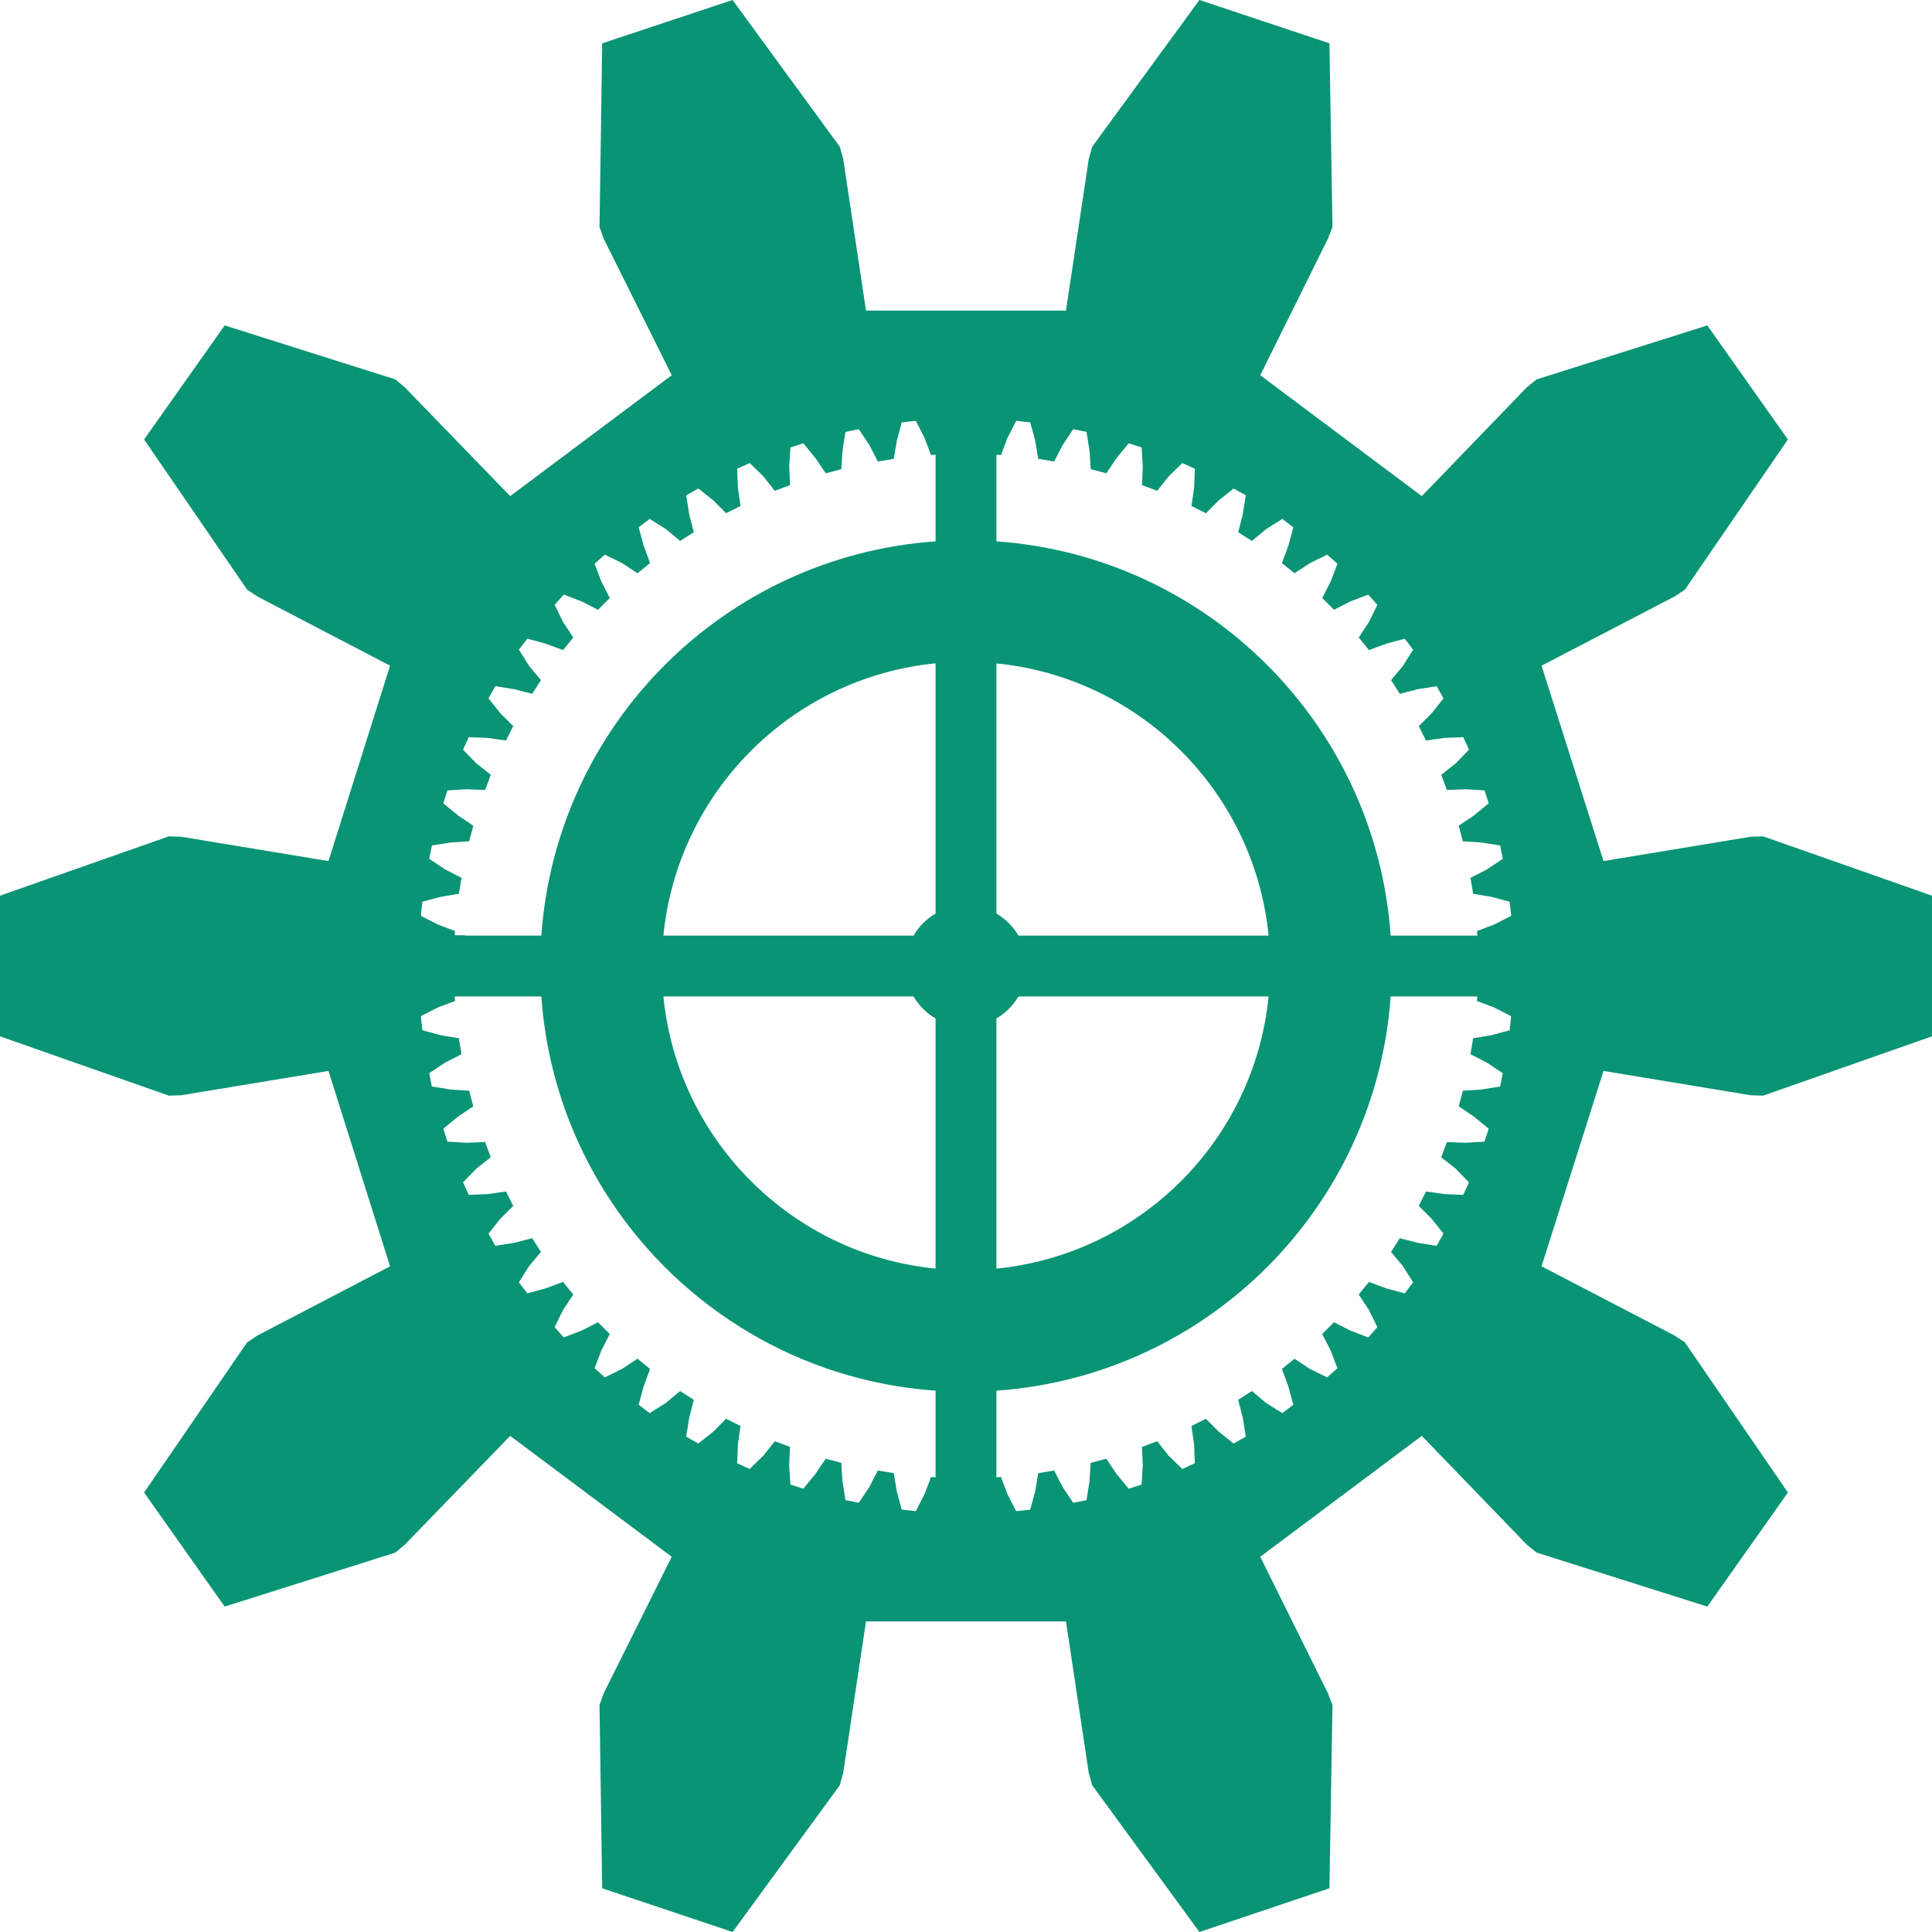 <?xml version="1.0" encoding="UTF-8" standalone="no"?>
<!-- Created with Inkscape (http://www.inkscape.org/) -->

<svg
   xmlns:dc="http://purl.org/dc/elements/1.1/"
   xmlns:cc="http://creativecommons.org/ns#"
   xmlns:rdf="http://www.w3.org/1999/02/22-rdf-syntax-ns#"
   xmlns:svg="http://www.w3.org/2000/svg"
   xmlns="http://www.w3.org/2000/svg"
   xmlns:sodipodi="http://sodipodi.sourceforge.net/DTD/sodipodi-0.dtd"
   xmlns:inkscape="http://www.inkscape.org/namespaces/inkscape"
   width="158.812"
   height="158.812"
   id="svg4875"
   version="1.1"
   inkscape:version="0.48.5 r10040"
   sodipodi:docname="gear-10T.svg">
  <sodipodi:namedview
     id="base"
     pagecolor="#ffffff"
     bordercolor="#666666"
     borderopacity="1.0"
     inkscape:pageopacity="0.0"
     inkscape:pageshadow="2"
     inkscape:zoom="4"
     inkscape:cx="94.9096"
     inkscape:cy="5.9895307"
     inkscape:document-units="px"
     inkscape:current-layer="layer1"
     showgrid="false"
     inkscape:window-width="1920"
     inkscape:window-height="1178"
     inkscape:window-x="-8"
     inkscape:window-y="-8"
     inkscape:window-maximized="1"
     fit-margin-top="0"
     fit-margin-left="0"
     fit-margin-right="0"
     fit-margin-bottom="0" />
  <defs
     id="defs4877" />
  <g
     id="layer1"
     inkscape:groupmode="layer"
     inkscape:label="Layer 1"
     transform="translate(-298.018,-370.622)">
    <path
       style="fill:#099475;fill-opacity:1;stroke:none"
       d="M 59.969,0.062 49.25,3.625 49.031,18.719 49.375,19.688 54.969,30.906 41.688,40.844 33.031,31.906 32.25,31.25 18.219,26.812 l -6.625,9.375 8.469,12.344 0.844,0.562 10.906,5.688 -5.062,16.062 -12.094,-2 -1.031,-0.031 -13.875,4.875 0,11.562 13.875,4.875 1.031,-0.031 12.094,-2 5.062,16.062 -10.906,5.688 -0.844,0.562 -8.469,12.344 6.625,9.375 14.031,-4.438 0.781,-0.656 8.656,-8.938 13.281,9.938 -5.594,11.219 -0.344,0.969 0.219,15.062 10.719,3.594 8.812,-12.062 0.281,-1 1.875,-12.469 16.438,0 1.875,12.469 0.281,1 8.812,12.062 10.688,-3.594 0.25,-15.062 -0.375,-0.969 -5.562,-11.219 13.281,-9.938 8.625,8.938 0.812,0.656 14.031,4.438 6.625,-9.375 -8.469,-12.344 -0.844,-0.562 -10.938,-5.688 5.094,-16.062 12.094,2 1.031,0.031 13.875,-4.875 0,-11.562 -13.875,-4.875 -1.031,0.031 -12.094,2 -5.094,-16.062 10.938,-5.688 0.844,-0.562 8.469,-12.344 -6.625,-9.375 -14.031,4.438 -0.812,0.656 -8.625,8.938 -13.281,-9.938 5.562,-11.219 0.375,-0.969 -0.25,-15.094 -10.688,-3.562 -8.812,12.062 -0.281,1 -1.875,12.469 -16.438,0 -1.875,-12.469 -0.281,-1 -8.812,-12.062 z m 15.062,34.594 0.719,1.406 0.531,1.406 0.375,-0.031 0,7.125 C 59.311,45.782 45.469,59.624 44.25,76.969 l -6.25,0 0,-0.031 -0.875,0 0.031,-0.344 -1.406,-0.531 -1.406,-0.719 0.125,-1.156 1.5,-0.406 1.5,-0.25 0.219,-1.312 -1.344,-0.688 -1.312,-0.875 0.219,-1.094 1.562,-0.25 1.5,-0.094 0.344,-1.281 -1.25,-0.844 -1.219,-1 0.344,-1.062 1.562,-0.094 L 39.625,65 l 0.469,-1.25 -1.188,-0.938 -1.094,-1.125 0.469,-1.031 1.562,0.062 1.5,0.219 0.594,-1.188 -1.062,-1.062 -0.969,-1.219 0.562,-1 1.562,0.25 1.469,0.375 0.719,-1.125 -0.969,-1.156 -0.844,-1.344 0.688,-0.906 1.5,0.406 1.438,0.531 0.844,-1.031 -0.844,-1.281 -0.688,-1.406 0.75,-0.844 1.469,0.562 1.344,0.688 0.969,-0.969 -0.688,-1.344 -0.562,-1.469 0.844,-0.75 1.406,0.688 1.281,0.844 1.031,-0.844 -0.531,-1.438 -0.406,-1.5 0.906,-0.688 1.344,0.844 1.156,0.969 1.125,-0.719 -0.375,-1.469 -0.25,-1.562 1,-0.562 1.219,0.969 1.062,1.062 1.188,-0.594 -0.219,-1.5 -0.062,-1.562 1.031,-0.469 1.125,1.094 0.938,1.188 1.25,-0.469 -0.062,-1.531 0.094,-1.562 1.062,-0.344 1,1.219 0.844,1.25 1.281,-0.344 0.094,-1.5 0.25,-1.562 1.094,-0.219 0.875,1.312 0.688,1.344 1.312,-0.219 0.25,-1.5 0.406,-1.5 1.156,-0.125 z m 8.25,0 1.156,0.125 0.406,1.5 0.25,1.5 1.312,0.219 0.688,-1.344 0.875,-1.312 1.094,0.219 0.25,1.562 0.094,1.5 1.281,0.344 0.844,-1.25 1,-1.219 1.062,0.344 0.094,1.562 -0.062,1.531 1.25,0.469 0.938,-1.188 1.125,-1.094 1.031,0.469 -0.062,1.562 -0.219,1.5 1.188,0.594 1.062,-1.062 1.219,-0.969 1,0.562 -0.25,1.562 -0.375,1.469 1.125,0.719 1.156,-0.969 1.344,-0.844 0.906,0.688 -0.406,1.5 -0.531,1.438 1.031,0.844 1.281,-0.844 1.406,-0.688 0.844,0.75 -0.562,1.469 -0.688,1.344 0.969,0.969 1.344,-0.688 1.469,-0.562 0.75,0.844 -0.688,1.406 -0.844,1.281 0.844,1.031 1.438,-0.531 1.5,-0.406 0.688,0.906 -0.844,1.344 -0.969,1.156 0.719,1.125 1.469,-0.375 1.562,-0.25 0.562,1 -0.969,1.219 -1.062,1.062 0.594,1.188 1.5,-0.219 1.562,-0.062 0.469,1.031 -1.094,1.125 -1.188,0.938 0.469,1.25 1.531,-0.062 1.562,0.094 0.344,1.062 -1.219,1 -1.25,0.844 0.344,1.281 1.5,0.094 1.562,0.25 0.219,1.094 -1.312,0.875 -1.344,0.688 0.219,1.312 1.5,0.25 1.5,0.406 0.125,1.156 -1.406,0.719 -1.406,0.531 0.031,0.375 -7.125,0 C 112.843,59.624 99.001,45.782 81.656,44.562 l 0,-7.125 0.375,0.031 0.531,-1.406 0.719,-1.406 z m -6.688,19.938 c 0.02,-0.002 0.042,0.002 0.062,0 l 0,20.562 c -0.744,0.435 -1.378,1.068 -1.812,1.812 l -20.562,0 c 1.169,-11.795 10.526,-21.178 22.312,-22.375 z m 5.062,0 c 11.815,1.171 21.204,10.56 22.375,22.375 l -20.562,0 c -0.435,-0.744 -1.068,-1.378 -1.812,-1.812 l 0,-20.562 z m -44.531,27.375 7.125,0 c 1.219,17.345 15.061,31.187 32.406,32.406 l 0,7.125 -0.375,-0.031 -0.531,1.406 -0.719,1.406 -1.156,-0.125 -0.406,-1.5 -0.25,-1.5 -1.312,-0.219 -0.688,1.344 -0.875,1.312 L 69.25,123.375 69,121.812 l -0.094,-1.5 -1.281,-0.344 -0.844,1.25 -1,1.219 -1.062,-0.344 -0.094,-1.562 0.062,-1.531 -1.25,-0.469 -0.938,1.188 -1.125,1.094 -1.031,-0.469 0.062,-1.562 0.219,-1.5 -1.188,-0.594 -1.062,1.062 -1.219,0.969 -1,-0.562 0.25,-1.562 0.375,-1.469 -1.125,-0.719 -1.156,0.969 -1.344,0.844 -0.906,-0.688 0.406,-1.5 0.531,-1.438 -1.031,-0.844 -1.281,0.844 -1.406,0.688 -0.844,-0.75 0.562,-1.469 0.688,-1.344 -0.969,-0.969 -1.344,0.688 -1.469,0.562 -0.75,-0.844 0.688,-1.406 0.844,-1.281 -0.844,-1.031 -1.438,0.531 -1.5,0.406 -0.688,-0.906 0.844,-1.344 0.969,-1.156 -0.719,-1.125 -1.469,0.375 -1.562,0.25 -0.562,-1 L 40.875,100.25 41.938,99.188 41.344,98 l -1.5,0.219 -1.562,0.062 L 37.812,97.25 38.906,96.125 40.094,95.188 39.625,93.938 38.094,94 l -1.562,-0.094 -0.344,-1.062 1.219,-1 1.25,-0.844 -0.344,-1.281 -1.5,-0.094 -1.562,-0.25 -0.219,-1.094 1.312,-0.875 1.344,-0.688 -0.219,-1.312 -1.5,-0.25 -1.5,-0.406 -0.125,-1.156 L 35.75,82.875 37.156,82.344 37.125,81.969 z m 17.156,0 20.562,0 c 0.435,0.744 1.068,1.378 1.812,1.812 l 0,20.562 C 64.841,103.173 55.452,93.784 54.281,81.969 z m 29.188,0 20.562,0 c -1.171,11.815 -10.56,21.204 -22.375,22.375 l 0,-20.562 c 0.744,-0.435 1.378,-1.068 1.812,-1.812 z m 30.594,0 7.125,0 -0.031,0.375 1.406,0.531 1.406,0.719 -0.125,1.156 -1.5,0.406 -1.5,0.25 -0.219,1.312 1.344,0.688 1.312,0.875 -0.219,1.094 -1.562,0.25 -1.5,0.094 -0.344,1.281 1.25,0.844 1.219,1 -0.344,1.062 -1.562,0.094 -1.531,-0.062 -0.469,1.25 1.188,0.938 1.094,1.125 -0.469,1.031 -1.562,-0.062 -1.5,-0.219 -0.594,1.188 1.062,1.062 0.969,1.219 -0.562,1 -1.562,-0.25 -1.469,-0.375 -0.719,1.125 0.969,1.156 0.844,1.344 -0.688,0.906 -1.5,-0.406 -1.438,-0.531 -0.844,1.031 0.844,1.281 0.688,1.406 -0.75,0.844 -1.469,-0.562 -1.344,-0.688 -0.969,0.969 0.688,1.344 0.562,1.469 -0.844,0.75 -1.406,-0.688 -1.281,-0.844 -1.031,0.844 0.531,1.438 0.406,1.5 -0.906,0.688 -1.344,-0.844 -1.156,-0.969 -1.125,0.719 0.375,1.469 0.25,1.562 -1,0.562 -1.219,-0.969 -1.062,-1.062 -1.188,0.594 0.219,1.5 0.062,1.562 -1.031,0.469 -1.125,-1.094 -0.938,-1.188 -1.25,0.469 0.062,1.531 -0.094,1.562 -1.062,0.344 -1,-1.219 -0.844,-1.25 -1.281,0.344 -0.094,1.5 -0.25,1.562 -1.094,0.219 -0.875,-1.312 -0.688,-1.344 -1.312,0.219 -0.25,1.5 -0.406,1.5 -1.156,0.125 -0.719,-1.406 -0.531,-1.406 -0.375,0.031 0,-7.125 C 99.001,113.156 112.843,99.314 114.062,81.969 z"
       transform="translate(298.268,370.56)"
       id="path4890-1"
       inkscape:connector-curvature="0" />
  </g>
</svg>
